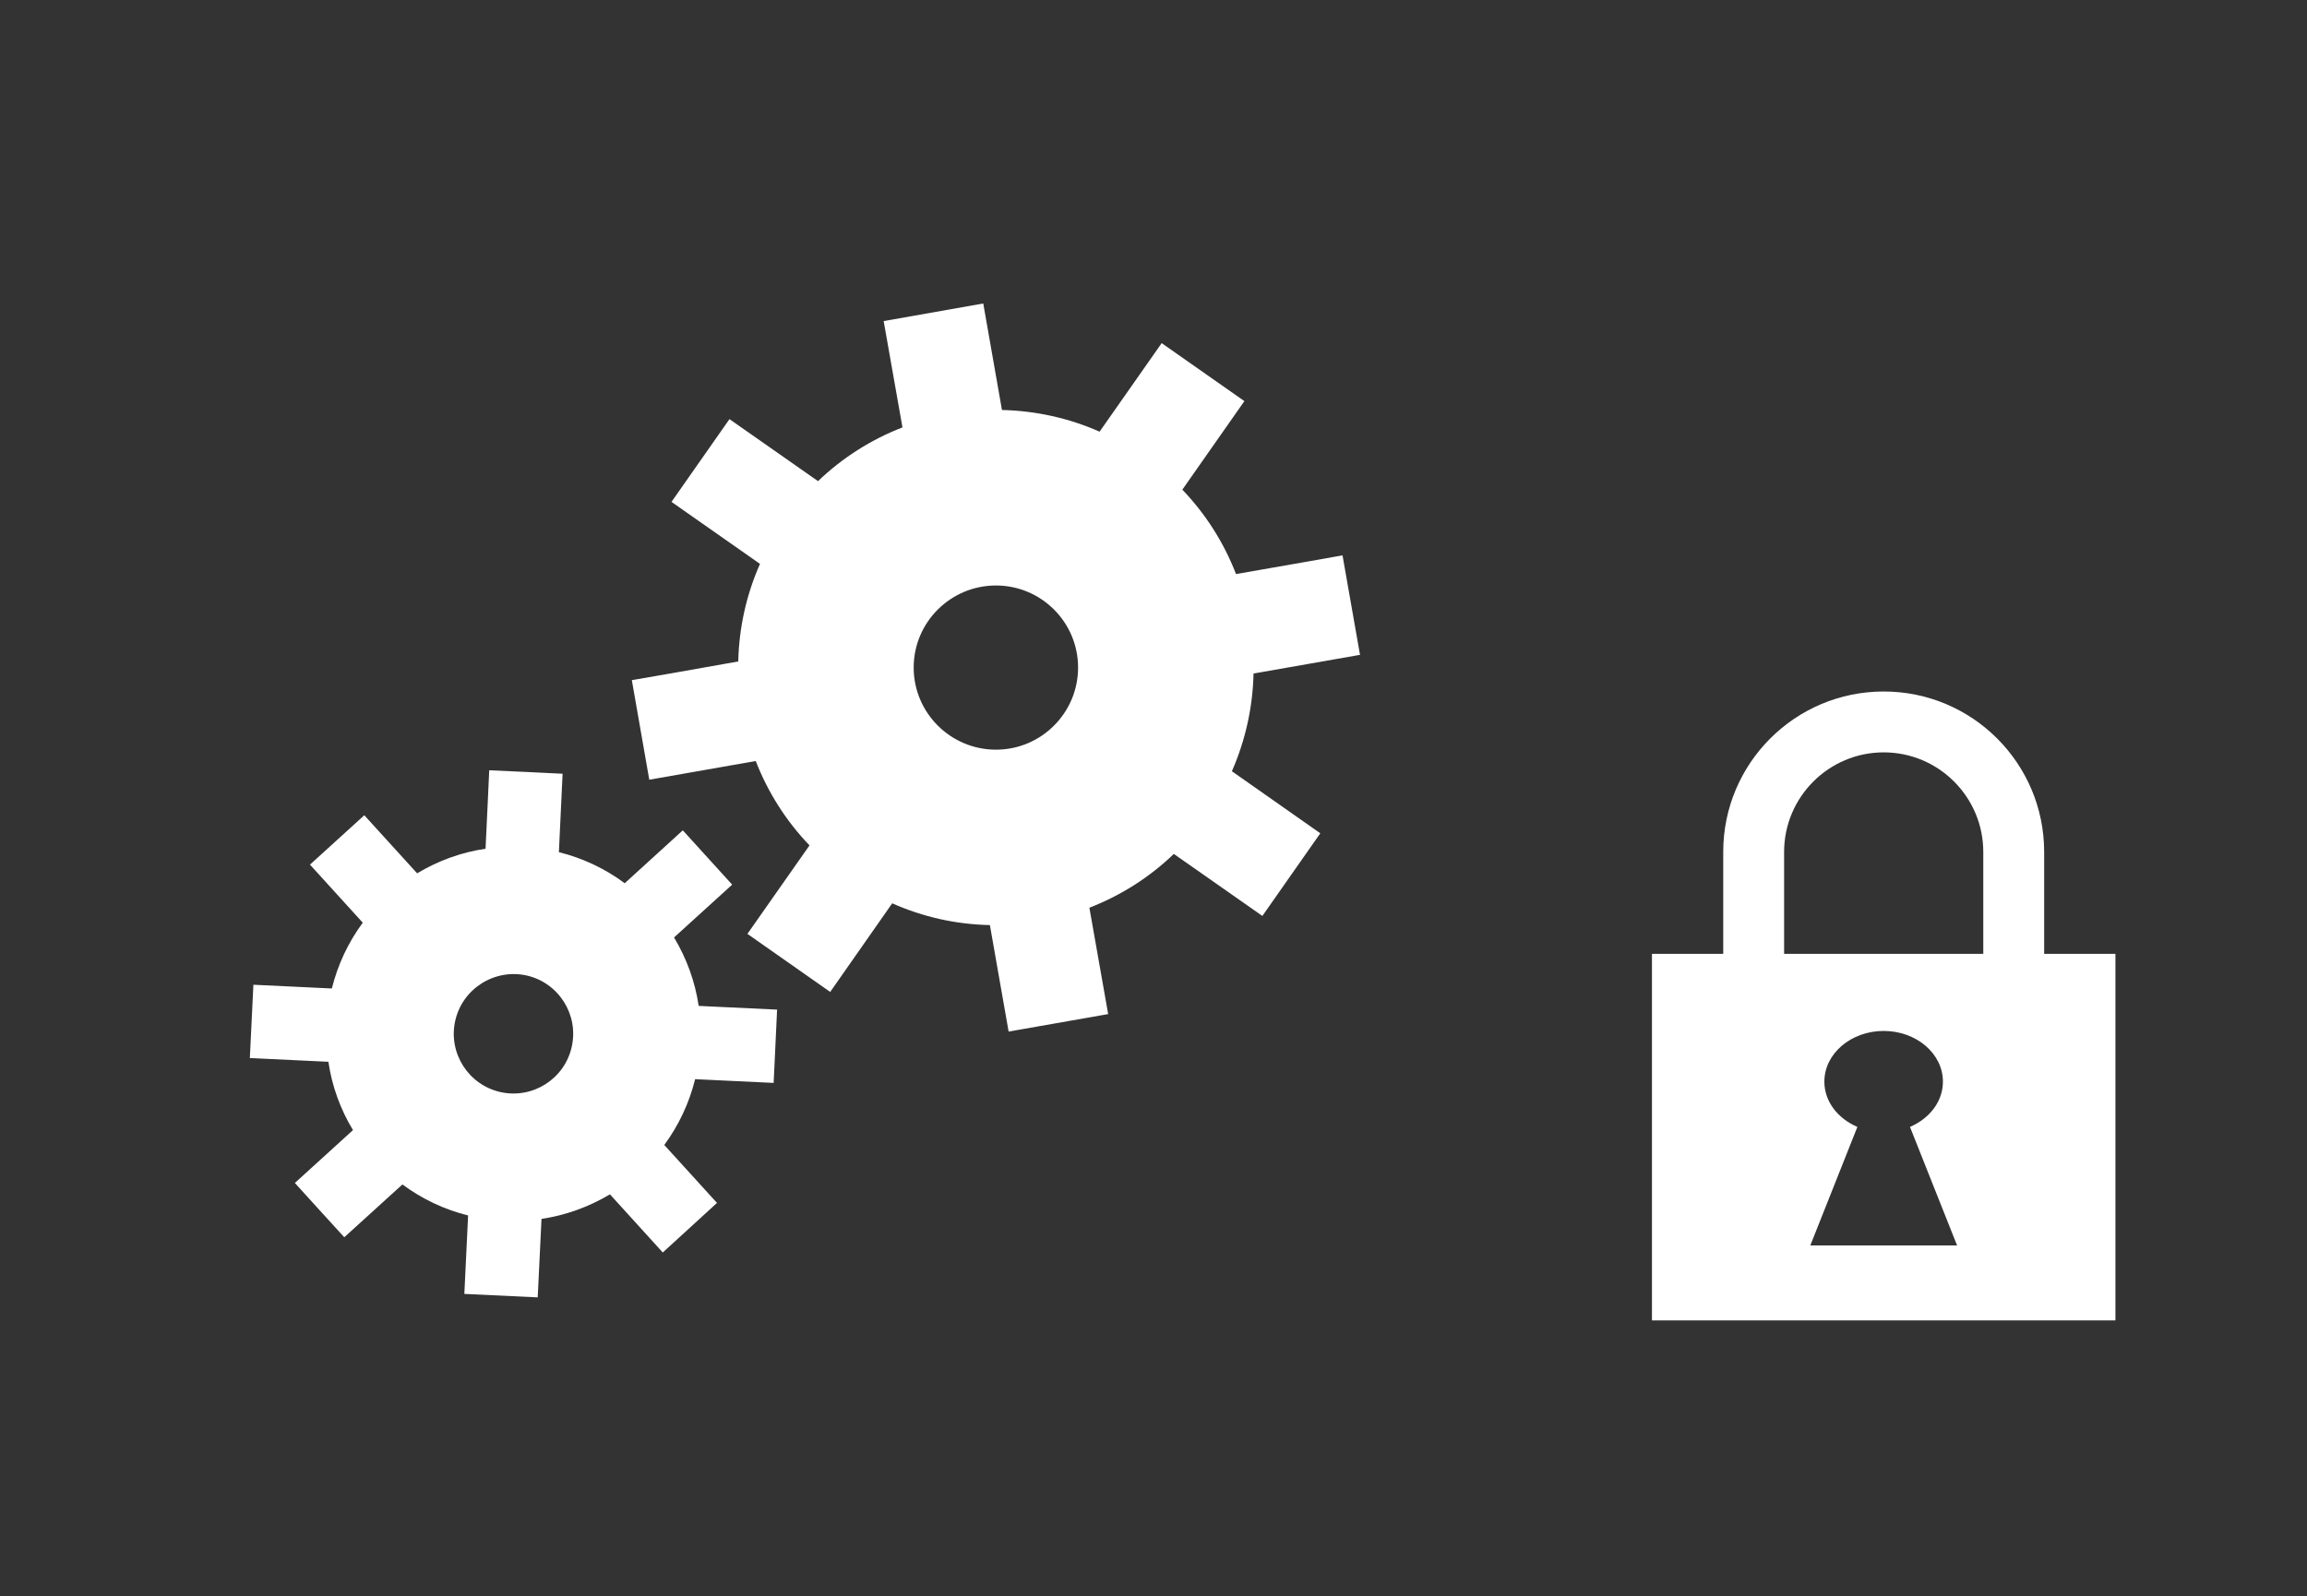 <?xml version="1.0" encoding="UTF-8" standalone="no"?>
<!-- Generator: Adobe Illustrator 15.0.0, SVG Export Plug-In . SVG Version: 6.00 Build 0)  -->

<svg
   xmlns:dc="http://purl.org/dc/elements/1.1/"
   xmlns:cc="http://creativecommons.org/ns#"
   xmlns:rdf="http://www.w3.org/1999/02/22-rdf-syntax-ns#"
   xmlns:svg="http://www.w3.org/2000/svg"
   xmlns="http://www.w3.org/2000/svg"
   xmlns:sodipodi="http://sodipodi.sourceforge.net/DTD/sodipodi-0.dtd"
   xmlns:inkscape="http://www.inkscape.org/namespaces/inkscape"
   version="1.1"
   id="_x31__x5F_General_x5F_Advanced"
   x="0px"
   y="0px"
   width="409.58"
   height="283.465"
   viewBox="0 0 409.58 283.465"
   xml:space="preserve"
   inkscape:version="0.48.3.1 r9886"
   sodipodi:docname="1_General_Advanced_Locked.svg"><rect x="0" y="0" width="409.58" height="283.465" fill="#333333" stroke="none"/><defs
   id="defs3027" /><sodipodi:namedview
   pagecolor="#ffffff"
   bordercolor="#666666"
   borderopacity="1"
   objecttolerance="10"
   gridtolerance="10"
   guidetolerance="10"
   inkscape:pageopacity="0"
   inkscape:pageshadow="2"
   inkscape:window-width="1097"
   inkscape:window-height="713"
   id="namedview3025"
   showgrid="false"
   inkscape:zoom="0.62942944"
   inkscape:cx="269.2915"
   inkscape:cy="141.7325"
   inkscape:window-x="7"
   inkscape:window-y="24"
   inkscape:window-maximized="0"
   inkscape:current-layer="_x31__x5F_General_x5F_Advanced" />
<path
   style="fill:#ffffff"
   d="m 222.551,119.609 c 8.276,-1.444 17.374,-3.034 18.903,-3.316 -0.425,-2.477 -2.675,-15.194 -3.106,-17.668 -1.518,0.284 -10.624,1.877 -18.908,3.322 -2.159,-5.58 -5.381,-10.661 -9.53,-14.989 4.822,-6.876 10.127,-14.442 11.015,-15.726 -2.05,-1.429 -12.624,-8.837 -14.684,-10.294 -0.896,1.279 -6.202,8.851 -11.024,15.723 -5.479,-2.425 -11.348,-3.715 -17.331,-3.852 -1.445,-8.268 -3.065,-17.382 -3.321,-18.913 -2.481,0.452 -15.191,2.677 -17.681,3.124 0.275,1.526 1.875,10.609 3.337,18.882 -5.604,2.171 -10.675,5.406 -14.993,9.541 -6.872,-4.832 -14.442,-10.106 -15.719,-11.011 -1.438,2.063 -8.851,12.62 -10.294,14.697 1.277,0.879 8.832,6.195 15.712,11.012 -2.415,5.457 -3.726,11.339 -3.859,17.326 -8.278,1.478 -17.382,3.077 -18.893,3.321 0.431,2.508 2.672,15.206 3.096,17.68 1.535,-0.285 10.625,-1.858 18.9,-3.319 2.167,5.577 5.396,10.659 9.546,14.983 -4.831,6.898 -10.144,14.455 -11.022,15.713 2.059,1.449 12.632,8.849 14.699,10.31 0.89,-1.276 6.178,-8.832 11.007,-15.738 5.472,2.441 11.35,3.74 17.343,3.869 1.461,8.285 3.054,17.382 3.326,18.91 2.466,-0.45 15.191,-2.673 17.672,-3.106 -0.264,-1.543 -1.875,-10.624 -3.334,-18.888 5.595,-2.179 10.674,-5.395 14.991,-9.555 6.888,4.818 14.442,10.131 15.721,11.012 1.444,-2.059 8.849,-12.634 10.284,-14.678 -1.254,-0.896 -8.831,-6.204 -15.697,-11.018 2.409,-5.503 3.704,-11.34 3.844,-17.354 z m -45.729,13.523 c -8.051,0 -14.609,-6.532 -14.609,-14.58 0,-8.055 6.558,-14.576 14.609,-14.576 8.035,0 14.578,6.521 14.578,14.576 0,8.048 -6.543,14.58 -14.578,14.58 z m -57.152,33.346 c 4.508,-4.101 9.479,-8.617 10.319,-9.376 -1.237,-1.351 -7.538,-8.292 -8.766,-9.646 -0.848,0.76 -5.81,5.276 -10.309,9.393 -3.506,-2.603 -7.463,-4.465 -11.689,-5.512 0.283,-6.094 0.605,-12.795 0.657,-13.929 -1.827,-0.101 -11.2,-0.548 -13.026,-0.616 -0.034,1.113 -0.374,7.825 -0.653,13.934 -4.309,0.627 -8.418,2.127 -12.145,4.366 -4.102,-4.514 -8.619,-9.484 -9.382,-10.313 -1.345,1.228 -8.301,7.536 -9.645,8.769 0.748,0.835 5.28,5.811 9.373,10.308 -2.583,3.501 -4.443,7.47 -5.487,11.686 -6.111,-0.298 -12.801,-0.61 -13.93,-0.662 -0.083,1.826 -0.53,11.188 -0.63,13.015 1.136,0.07 7.835,0.37 13.946,0.664 0.62,4.301 2.115,8.416 4.364,12.136 -4.523,4.1 -9.497,8.633 -10.317,9.384 1.221,1.375 7.547,8.297 8.773,9.642 0.823,-0.746 5.794,-5.259 10.32,-9.374 3.495,2.58 7.444,4.46 11.662,5.506 -0.292,6.092 -0.613,12.801 -0.666,13.93 1.827,0.082 11.208,0.515 13.026,0.614 0.057,-1.131 0.365,-7.819 0.672,-13.933 4.292,-0.645 8.402,-2.127 12.152,-4.363 4.101,4.517 8.609,9.463 9.379,10.325 1.346,-1.243 8.278,-7.547 9.624,-8.803 -0.748,-0.808 -5.272,-5.789 -9.357,-10.289 2.582,-3.505 4.433,-7.47 5.478,-11.686 6.104,0.301 12.802,0.615 13.938,0.663 0.084,-1.827 0.524,-11.189 0.614,-13.016 -1.136,-0.066 -7.835,-0.378 -13.92,-0.659 -0.646,-4.328 -2.141,-8.423 -4.375,-12.158 z m -18.171,19.44 c -1.277,5.712 -6.955,9.292 -12.65,8.019 -5.71,-1.277 -9.313,-6.969 -8.028,-12.667 1.287,-5.712 6.981,-9.294 12.686,-8.035 5.684,1.294 9.289,6.973 7.992,12.683 z"
   id="path3023"
   inkscape:connector-curvature="0" />
<g
   transform="matrix(0.606,0,0,0.606,171.442,95.345)"
   id="g3101"><g
     id="g3103"><path
       inkscape:connector-curvature="0"
       style="fill:#ffffff"
       d="M 315.964,122.193 V 92.32 c 0,-25.964 -21.047,-47.012 -47.011,-47.012 -25.963,0 -47.011,21.048 -47.011,47.012 v 29.873 H 201.061 V 229.607 H 336.844 V 122.193 h -20.88 z M 239.778,92.32 c 0,-16.088 13.088,-29.177 29.176,-29.177 16.087,0 29.176,13.089 29.176,29.177 v 29.873 H 239.778 V 92.32 z m 7.68,115.308 13.785,-34.724 c -5.722,-2.454 -9.67,-7.425 -9.67,-13.266 0,-8.206 7.789,-14.858 17.38,-14.858 9.582,0 17.352,6.652 17.352,14.858 0,5.841 -3.939,10.812 -9.651,13.266 l 13.795,34.724 h -42.991 z"
       id="path3105" /></g></g></svg>